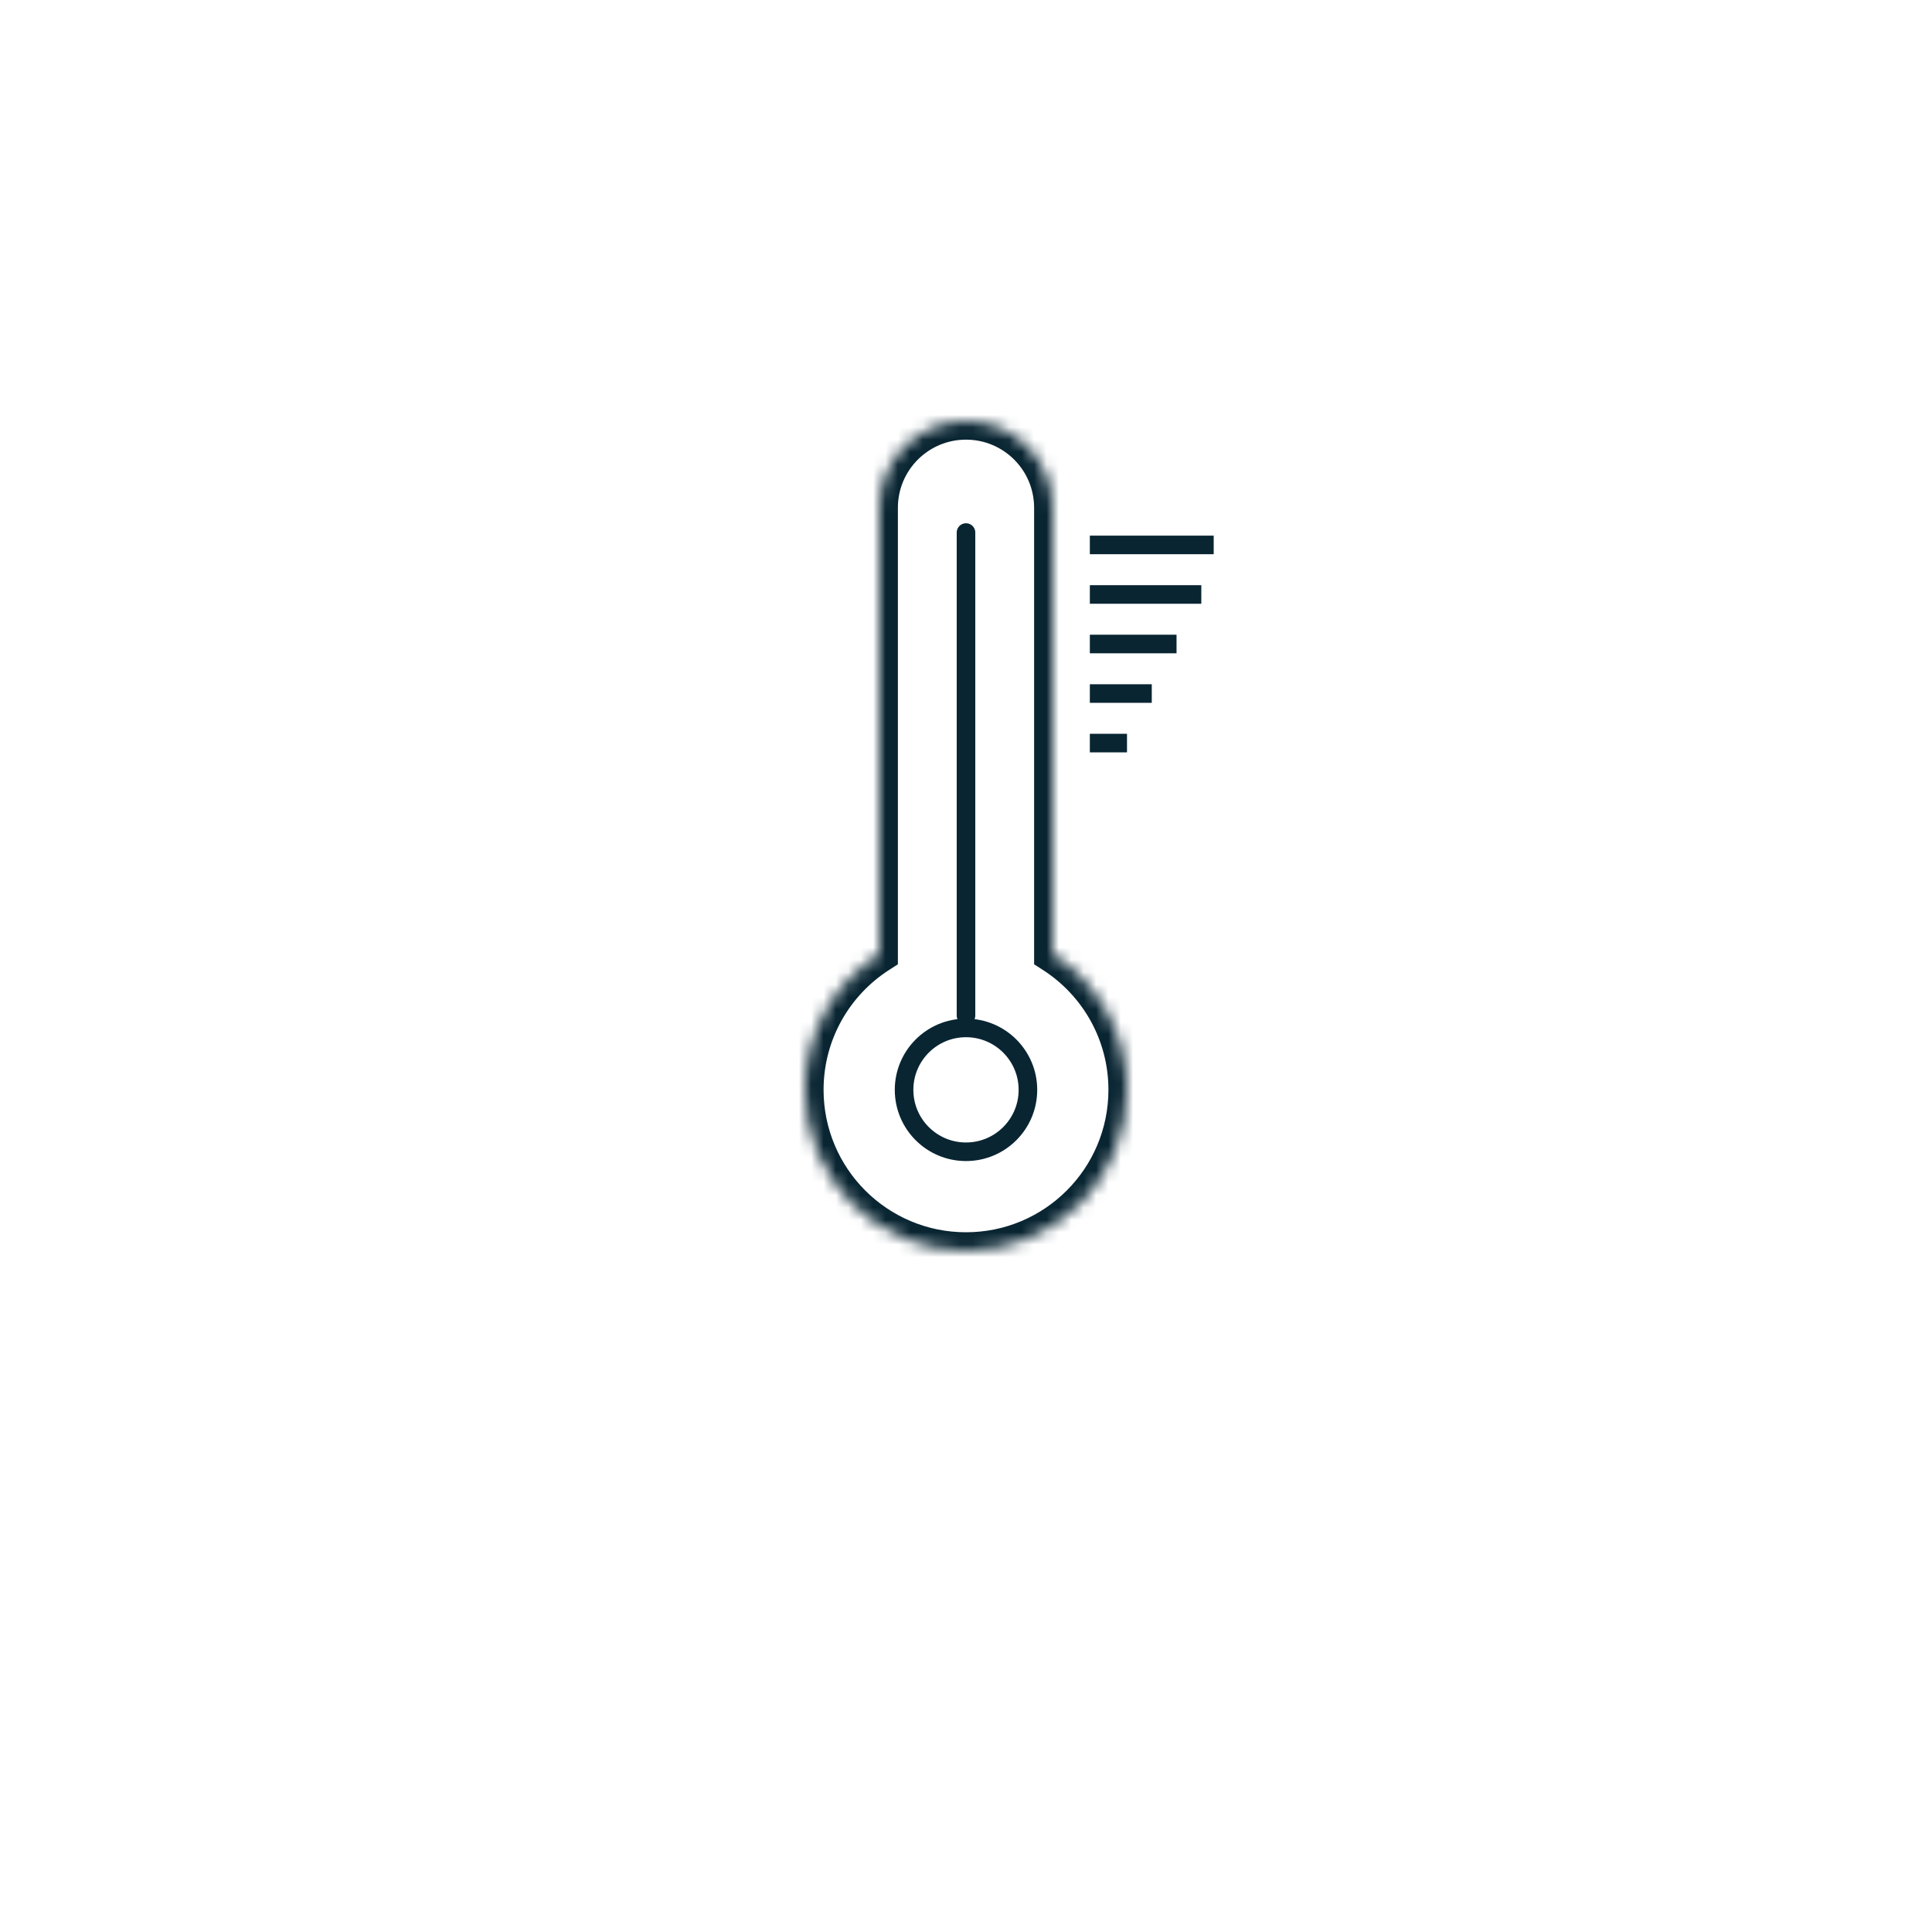 <svg width="156" height="156" viewBox="0 0 156 156" fill="none" xmlns="http://www.w3.org/2000/svg">
<mask id="path-1-inside-1" fill="white">
<path fill-rule="evenodd" clip-rule="evenodd" d="M78 34C74.134 34 71 37.134 71 41V77.044C67.392 79.354 65 83.398 65 88C65 95.18 70.82 101 78 101C85.18 101 91 95.18 91 88C91 83.398 88.608 79.354 85 77.044V41C85 37.134 81.866 34 78 34Z"/>
</mask>
<path d="M71 77.044L71.809 78.307L72.5 77.864V77.044H71ZM85 77.044H83.5V77.864L84.191 78.307L85 77.044ZM72.5 41C72.5 37.962 74.962 35.5 78 35.5V32.5C73.306 32.5 69.5 36.306 69.5 41H72.5ZM72.5 77.044V41H69.5V77.044H72.5ZM66.5 88C66.5 83.93 68.613 80.353 71.809 78.307L70.191 75.78C66.17 78.355 63.5 82.865 63.5 88H66.5ZM78 99.5C71.649 99.5 66.5 94.351 66.5 88H63.5C63.5 96.008 69.992 102.5 78 102.5V99.5ZM89.5 88C89.5 94.351 84.351 99.5 78 99.5V102.5C86.008 102.5 92.5 96.008 92.5 88H89.5ZM84.191 78.307C87.387 80.353 89.5 83.93 89.5 88H92.5C92.5 82.865 89.83 78.355 85.809 75.78L84.191 78.307ZM83.5 41V77.044H86.5V41H83.5ZM78 35.5C81.038 35.5 83.5 37.962 83.5 41H86.5C86.5 36.306 82.694 32.5 78 32.5V35.5Z" fill="#092532" mask="url(#path-1-inside-1)"/>
<path d="M82.25 88C82.25 90.347 80.347 92.25 78 92.25V93.75C81.176 93.75 83.75 91.176 83.75 88H82.25ZM78 92.25C75.653 92.25 73.75 90.347 73.75 88H72.25C72.25 91.176 74.824 93.75 78 93.75V92.25ZM73.75 88C73.75 85.653 75.653 83.75 78 83.75V82.25C74.824 82.25 72.25 84.824 72.25 88H73.75ZM78 83.75C80.347 83.75 82.25 85.653 82.25 88H83.75C83.75 84.824 81.176 82.25 78 82.25V83.75Z" fill="#092532"/>
<path d="M78 82L78 43" stroke="#092532" stroke-width="1.5" stroke-linecap="round"/>
<path d="M88 44L98 44" stroke="#092532" stroke-width="1.5"/>
<path d="M88 48L97 48" stroke="#092532" stroke-width="1.5"/>
<path d="M88 56L93 56" stroke="#092532" stroke-width="1.5"/>
<path d="M88 52L95 52" stroke="#092532" stroke-width="1.5"/>
<path d="M88 60L91 60" stroke="#092532" stroke-width="1.5"/>
</svg>
